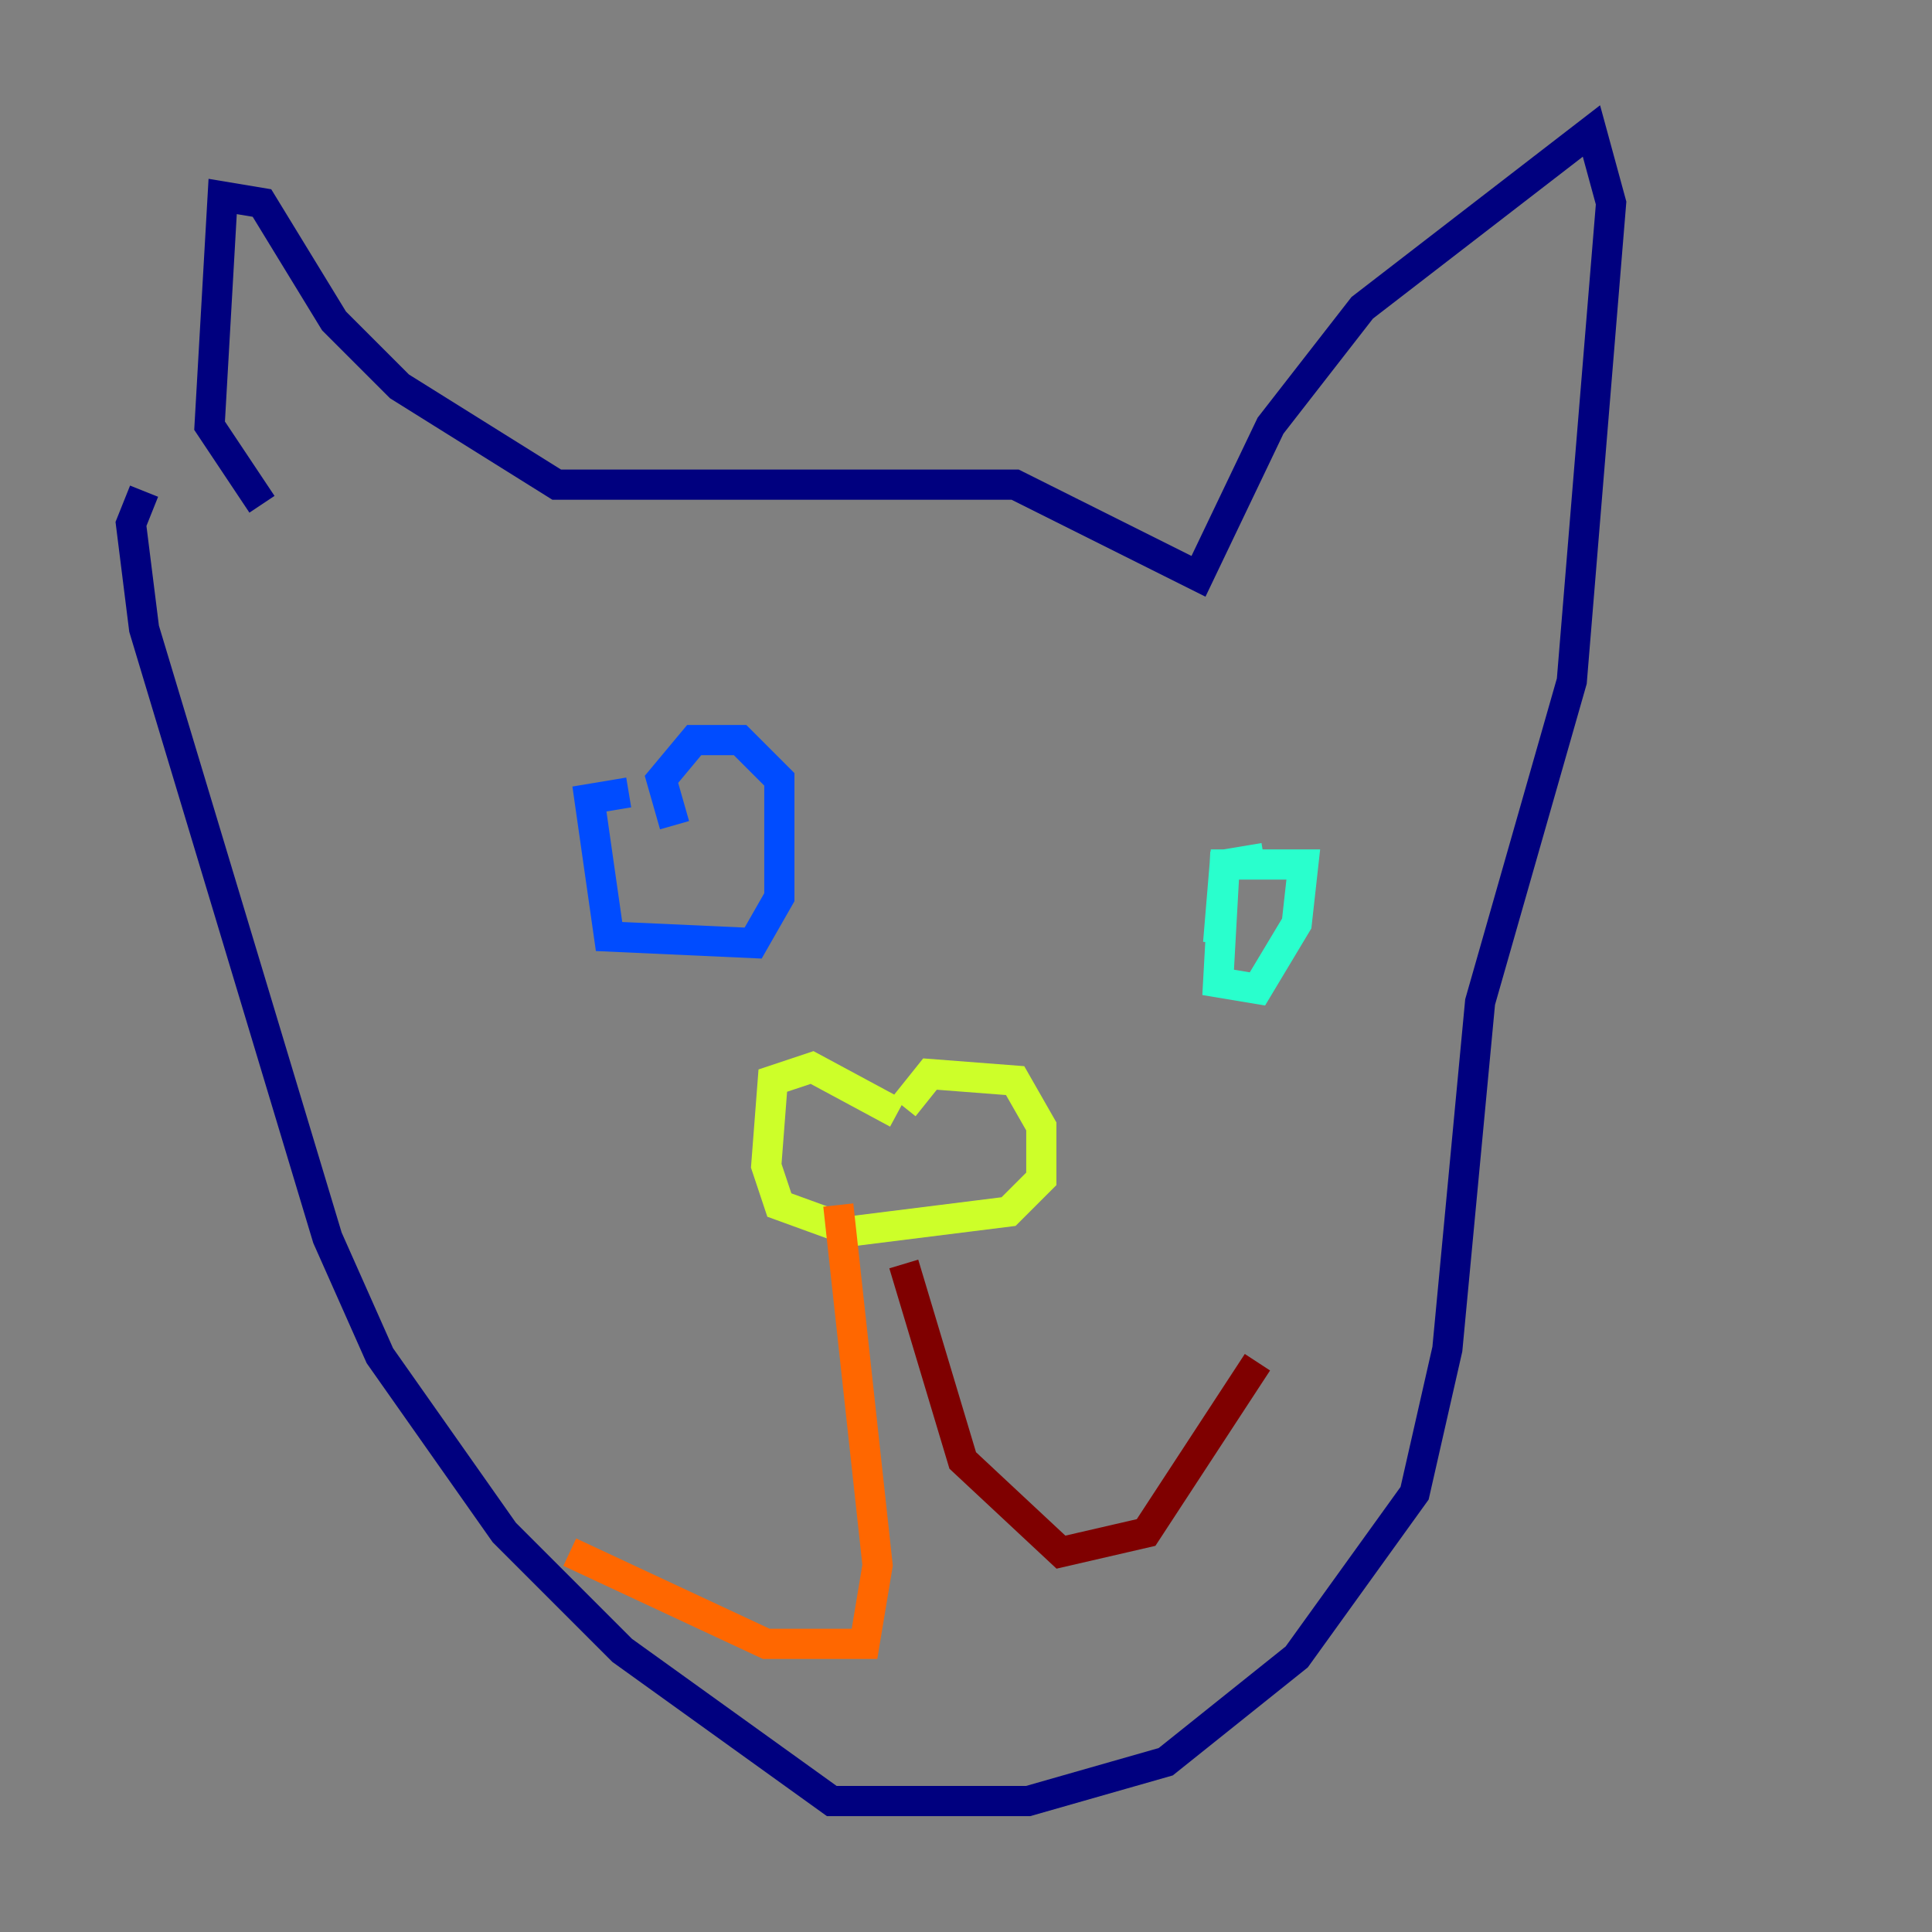 <?xml version="1.0" encoding="utf-8" ?>
<svg baseProfile="tiny" height="128" version="1.2" viewBox="0,0,128,128" width="128" xmlns="http://www.w3.org/2000/svg" xmlns:ev="http://www.w3.org/2001/xml-events" xmlns:xlink="http://www.w3.org/1999/xlink"><rect x="0" y="0" width="128" height="128" fill="#808080" stroke="none"/><defs /><polyline fill="none" points="17.356,33.41 13.885,28.203 14.752,13.017 17.356,13.451 22.129,21.261 26.468,25.6 36.881,32.108 67.254,32.108 79.403,38.183 84.176,28.203 90.251,20.393 105.437,8.678 106.739,13.451 104.136,45.125 98.061,66.386 95.891,89.383 93.722,98.929 85.912,109.776 77.234,116.719 68.122,119.322 55.105,119.322 41.22,109.342 33.41,101.532 25.166,89.817 21.695,82.007 9.546,41.654 8.678,34.712 9.546,32.542" stroke="#00007f" stroke-width="2" /><polyline fill="none" points="41.654,52.502 39.051,52.936 40.352,62.047 49.898,62.481 51.634,59.444 51.634,51.634 49.031,49.031 45.993,49.031 43.824,51.634 44.691,54.671" stroke="#004cff" stroke-width="2" /><polyline fill="none" points="83.742,56.841 81.139,57.275 80.705,65.085 83.308,65.519 85.912,61.18 86.346,57.275 81.139,57.275 80.705,62.481" stroke="#29ffcd" stroke-width="2" /><polyline fill="none" points="59.444,73.763 53.803,70.725 51.2,71.593 50.766,77.234 51.634,79.837 56.407,81.573 66.82,80.271 68.99,78.102 68.99,74.63 67.254,71.593 61.614,71.159 59.878,73.329" stroke="#cdff29" stroke-width="2" /><polyline fill="none" points="55.539,79.837 58.142,103.702 57.275,108.909 50.766,108.909 37.749,102.834" stroke="#ff6700" stroke-width="2" /><polyline fill="none" points="59.878,83.742 63.783,96.759 70.291,102.834 75.932,101.532 83.308,90.251" stroke="#7f0000" stroke-width="2" /></svg>